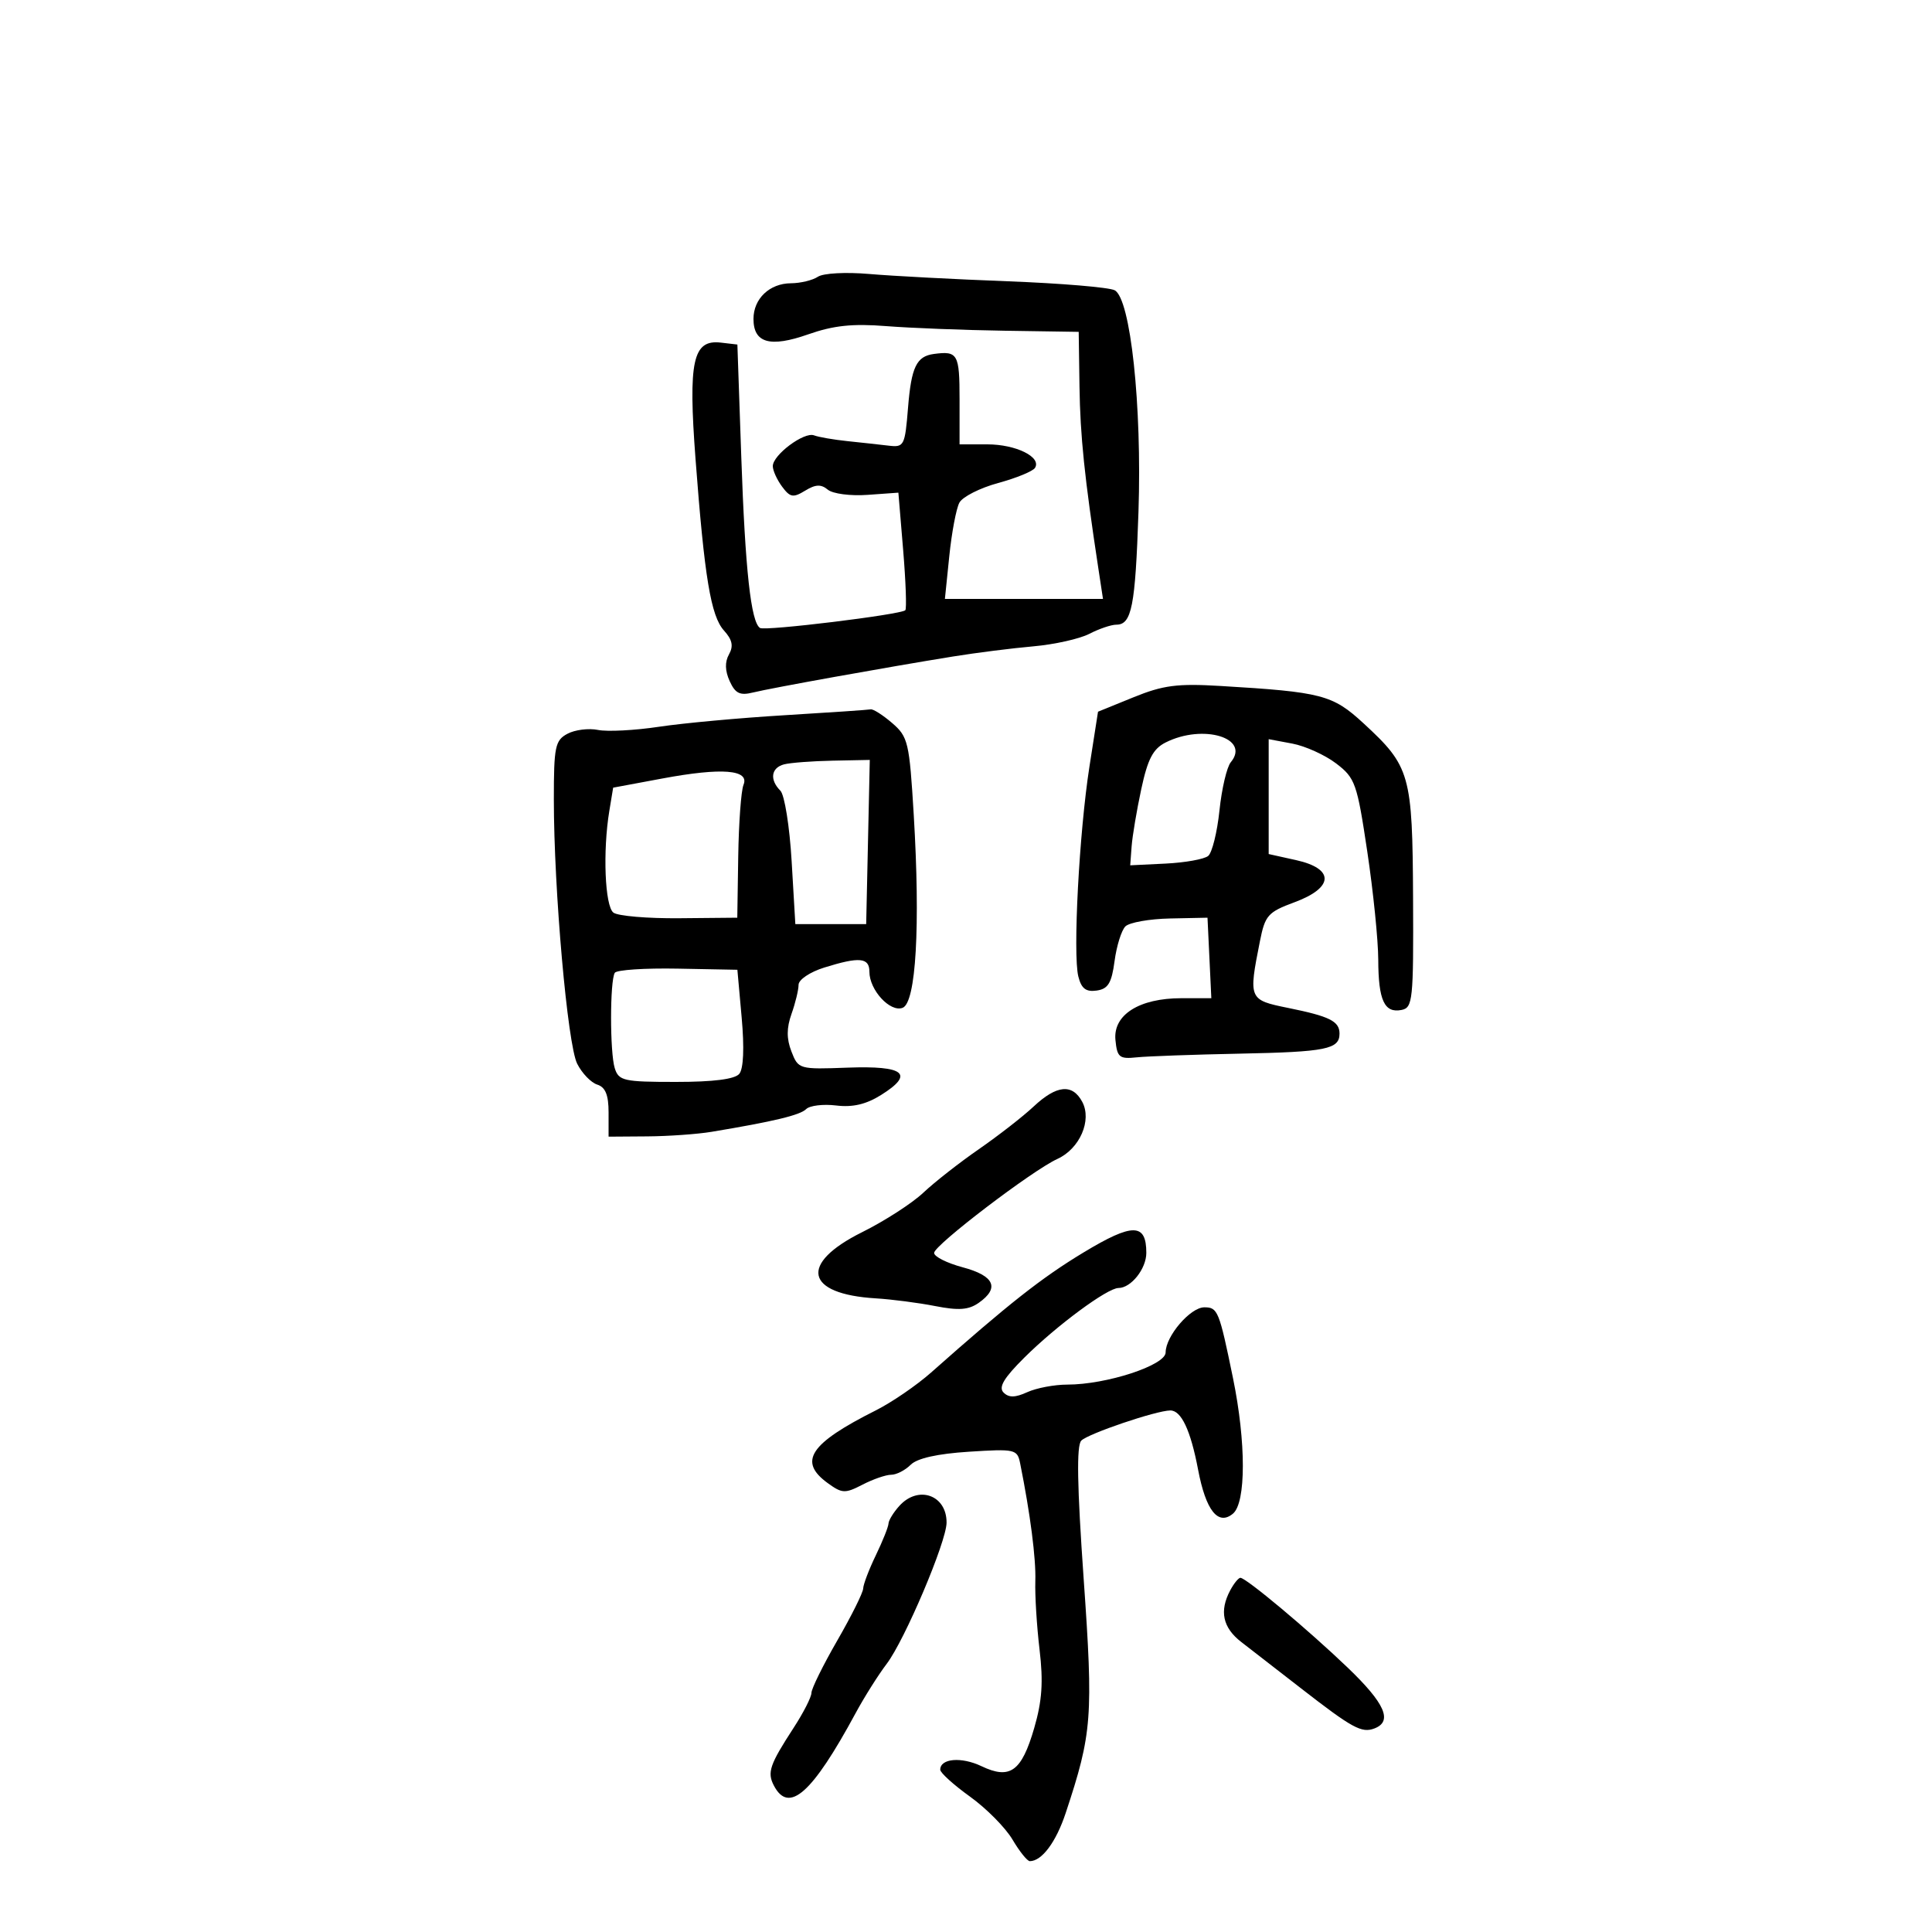 <svg xmlns="http://www.w3.org/2000/svg" width="300" height="300" viewBox="0 0 300 300" version="1.1">
	<path d="M 127 42.976 C 126.175 43.522, 124.295 43.976, 122.821 43.985 C 119.500 44.004, 117 46.382, 117 49.522 C 117 53.269, 119.577 53.997, 125.491 51.919 C 129.416 50.539, 132.374 50.226, 137.593 50.638 C 141.392 50.937, 149.675 51.261, 156 51.356 L 167.500 51.530 167.622 60.015 C 167.732 67.683, 168.396 74.095, 170.549 88.250 L 171.272 93 158.998 93 L 146.724 93 147.405 86.354 C 147.779 82.699, 148.484 78.964, 148.971 78.055 C 149.458 77.145, 152.167 75.771, 154.991 75.002 C 157.816 74.233, 160.392 73.175, 160.716 72.650 C 161.754 70.971, 157.754 69, 153.309 69 L 149 69 149 62 C 149 54.952, 148.722 54.464, 145 54.965 C 142.311 55.327, 141.508 57, 141 63.299 C 140.523 69.215, 140.385 69.486, 138 69.203 C 136.625 69.040, 133.741 68.723, 131.591 68.499 C 129.441 68.275, 127.107 67.871, 126.405 67.602 C 124.865 67.011, 120 70.642, 120 72.381 C 120 73.061, 120.648 74.491, 121.439 75.559 C 122.688 77.244, 123.161 77.327, 125.017 76.193 C 126.641 75.200, 127.491 75.163, 128.543 76.036 C 129.313 76.675, 132.057 77.034, 134.715 76.843 L 139.500 76.500 140.243 85.424 C 140.651 90.332, 140.801 94.532, 140.576 94.757 C 139.895 95.438, 118.829 98.012, 118.021 97.513 C 116.608 96.640, 115.713 88.498, 115.107 71 L 114.500 53.500 111.933 53.201 C 107.577 52.694, 106.851 56.035, 108.002 71.291 C 109.389 89.673, 110.382 95.660, 112.420 97.912 C 113.717 99.345, 113.921 100.319, 113.196 101.614 C 112.538 102.790, 112.574 104.165, 113.303 105.765 C 114.179 107.688, 114.895 108.034, 116.947 107.526 C 119.734 106.836, 137.652 103.612, 148 101.939 C 151.575 101.361, 157.179 100.652, 160.454 100.364 C 163.729 100.076, 167.644 99.201, 169.154 98.420 C 170.665 97.639, 172.550 97, 173.343 97 C 175.730 97, 176.290 94.148, 176.781 79.500 C 177.334 62.953, 175.550 46.351, 173.081 45.069 C 172.211 44.617, 164.750 43.992, 156.500 43.678 C 148.250 43.365, 138.575 42.855, 135 42.545 C 131.335 42.228, 127.846 42.415, 127 42.976 M 176 108.276 L 170.500 110.513 169.173 119.007 C 167.578 129.211, 166.574 148.168, 167.445 151.637 C 167.913 153.502, 168.628 154.051, 170.285 153.815 C 172.065 153.562, 172.612 152.662, 173.070 149.230 C 173.383 146.882, 174.139 144.461, 174.749 143.851 C 175.359 143.241, 178.478 142.687, 181.679 142.621 L 187.500 142.500 187.798 148.750 L 188.095 155 183.452 155 C 176.893 155, 172.821 157.580, 173.205 161.492 C 173.469 164.185, 173.814 164.467, 176.500 164.185 C 178.150 164.012, 185.379 163.753, 192.564 163.609 C 205.917 163.342, 208 162.922, 208 160.500 C 208 158.582, 206.480 157.820, 200.058 156.518 C 193.887 155.267, 193.849 155.176, 195.644 146.132 C 196.437 142.131, 196.888 141.624, 201.005 140.103 C 207.147 137.835, 207.257 134.890, 201.250 133.558 L 197 132.616 197 123.697 L 197 114.777 200.667 115.465 C 202.684 115.844, 205.750 117.233, 207.480 118.552 C 210.439 120.809, 210.724 121.619, 212.312 132.241 C 213.241 138.451, 214.007 145.999, 214.015 149.016 C 214.033 155.330, 214.965 157.349, 217.620 156.827 C 219.376 156.481, 219.495 155.332, 219.420 139.478 C 219.330 120.213, 218.989 119.010, 211.723 112.312 C 206.919 107.885, 205.276 107.456, 189.500 106.515 C 182.799 106.115, 180.607 106.401, 176 108.276 M 121.823 111.060 C 114.851 111.480, 106.076 112.286, 102.323 112.852 C 98.570 113.417, 94.313 113.639, 92.862 113.345 C 91.411 113.050, 89.274 113.318, 88.112 113.940 C 86.201 114.963, 86 115.933, 86 124.137 C 86 138.174, 88.123 162.202, 89.626 165.179 C 90.369 166.653, 91.771 168.109, 92.739 168.416 C 94.009 168.819, 94.500 170.023, 94.500 172.737 L 94.500 176.500 100.500 176.457 C 103.800 176.433, 108.300 176.113, 110.500 175.747 C 120.161 174.139, 124.242 173.158, 125.180 172.220 C 125.733 171.667, 127.831 171.415, 129.842 171.660 C 132.409 171.972, 134.492 171.484, 136.823 170.023 C 142.043 166.752, 140.457 165.457, 131.634 165.783 C 124.077 166.063, 123.961 166.030, 122.897 163.283 C 122.124 161.287, 122.127 159.631, 122.909 157.429 C 123.509 155.740, 124 153.712, 124 152.922 C 124 152.123, 125.766 150.936, 127.984 150.243 C 133.452 148.537, 135 148.680, 135 150.889 C 135 153.734, 138.224 157.235, 140.159 156.492 C 142.240 155.694, 142.923 143.821, 141.885 126.519 C 141.207 115.237, 141.011 114.407, 138.527 112.269 C 137.076 111.021, 135.576 110.067, 135.194 110.149 C 134.812 110.230, 128.795 110.640, 121.823 111.060 M 181 115.290 C 179.045 116.275, 178.220 117.853, 177.217 122.525 C 176.511 125.811, 175.836 129.820, 175.717 131.433 L 175.500 134.366 181 134.097 C 184.025 133.948, 186.999 133.414, 187.608 132.909 C 188.217 132.404, 189.005 129.226, 189.358 125.848 C 189.711 122.469, 190.501 119.102, 191.112 118.365 C 194.231 114.607, 186.823 112.355, 181 115.290 M 121.750 118.689 C 119.733 119.216, 119.472 121.072, 121.176 122.776 C 121.825 123.425, 122.610 128.340, 122.926 133.726 L 123.500 143.500 129 143.500 L 134.500 143.500 134.780 130.750 L 135.060 118 129.280 118.116 C 126.101 118.180, 122.713 118.438, 121.750 118.689 M 102.856 120.883 L 95.212 122.307 94.617 125.904 C 93.582 132.157, 93.925 140.697, 95.250 141.710 C 95.938 142.236, 100.547 142.628, 105.493 142.583 L 114.485 142.500 114.632 133 C 114.713 127.775, 115.081 122.768, 115.450 121.872 C 116.425 119.504, 112.084 119.163, 102.856 120.883 M 95.465 151.057 C 94.696 152.301, 94.694 163.460, 95.462 165.879 C 96.080 167.829, 96.846 168, 104.945 168 C 110.790 168, 114.106 167.578, 114.796 166.745 C 115.452 165.956, 115.590 162.729, 115.169 158.038 L 114.500 150.586 105.237 150.409 C 100.142 150.312, 95.745 150.604, 95.465 151.057 M 160.500 171.822 C 158.850 173.369, 155.025 176.347, 152 178.441 C 148.975 180.534, 145.089 183.580, 143.364 185.209 C 141.640 186.838, 137.365 189.595, 133.864 191.335 C 124.023 196.229, 125.004 200.946, 136 201.609 C 138.475 201.759, 142.624 202.297, 145.220 202.806 C 148.858 203.519, 150.405 203.405, 151.970 202.309 C 155.264 200.001, 154.415 198.103, 149.500 196.789 C 147.025 196.127, 145.022 195.116, 145.050 194.543 C 145.108 193.312, 160.314 181.725, 164.188 179.960 C 167.666 178.376, 169.586 173.964, 168.049 171.091 C 166.521 168.237, 164.071 168.474, 160.500 171.822 M 168.264 194.474 C 161.748 198.410, 156.658 202.418, 144.584 213.120 C 142.338 215.111, 138.475 217.758, 136 219.001 C 125.733 224.158, 123.898 226.925, 128.515 230.284 C 130.761 231.919, 131.216 231.940, 133.934 230.534 C 135.566 229.690, 137.566 229, 138.379 229 C 139.192 229, 140.554 228.303, 141.406 227.452 C 142.418 226.439, 145.549 225.737, 150.451 225.423 C 157.629 224.962, 157.967 225.039, 158.406 227.221 C 159.981 235.058, 160.881 242.029, 160.765 245.500 C 160.692 247.700, 160.987 252.486, 161.420 256.136 C 162.019 261.174, 161.818 264.113, 160.588 268.345 C 158.631 275.076, 156.841 276.368, 152.404 274.253 C 149.279 272.763, 146 273.043, 146 274.799 C 146 275.273, 148.080 277.155, 150.622 278.980 C 153.164 280.806, 156.134 283.807, 157.221 285.650 C 158.308 287.492, 159.517 289, 159.908 289 C 161.776 289, 163.983 286.040, 165.479 281.529 C 169.590 269.126, 169.781 266.637, 168.269 245.132 C 167.254 230.696, 167.147 224.453, 167.904 223.696 C 168.993 222.607, 179.512 219.041, 181.715 219.015 C 183.425 218.994, 184.878 222.083, 186.039 228.206 C 187.242 234.551, 189.145 236.954, 191.450 235.042 C 193.496 233.343, 193.501 223.949, 191.460 214 C 189.311 203.528, 189.098 203, 187.005 203 C 184.840 203, 181 207.479, 181 210.003 C 181 211.997, 171.824 215, 165.731 215 C 163.731 215, 160.936 215.528, 159.520 216.173 C 157.630 217.034, 156.650 217.050, 155.833 216.233 C 155.016 215.416, 155.873 213.975, 159.058 210.810 C 164.071 205.830, 171.954 200, 173.675 200 C 175.628 200, 178 197.011, 178 194.551 C 178 189.893, 175.876 189.877, 168.264 194.474 M 139.655 233.829 C 138.745 234.835, 137.985 236.072, 137.966 236.579 C 137.947 237.085, 137.063 239.300, 136 241.500 C 134.937 243.700, 134.053 246.023, 134.034 246.662 C 134.015 247.301, 132.200 250.946, 130 254.762 C 127.800 258.578, 126 262.227, 126 262.870 C 126 263.513, 124.763 265.943, 123.250 268.270 C 119.516 274.014, 119.103 275.214, 120.161 277.250 C 122.483 281.718, 126.109 278.508, 132.868 266 C 134.205 263.525, 136.376 260.083, 137.692 258.350 C 140.492 254.664, 146.955 239.428, 146.982 236.450 C 147.020 232.155, 142.601 230.574, 139.655 233.829 M 191.035 246.934 C 189.309 250.160, 189.859 252.739, 192.750 254.974 C 194.262 256.143, 198.425 259.371, 202 262.148 C 210.015 268.374, 211.440 269.152, 213.428 268.389 C 216.296 267.289, 215.064 264.499, 209.250 258.929 C 203.119 253.056, 193.493 245, 192.606 245 C 192.311 245, 191.605 245.870, 191.035 246.934" stroke="none" fill="black" fill-rule="evenodd"/>
</svg>
